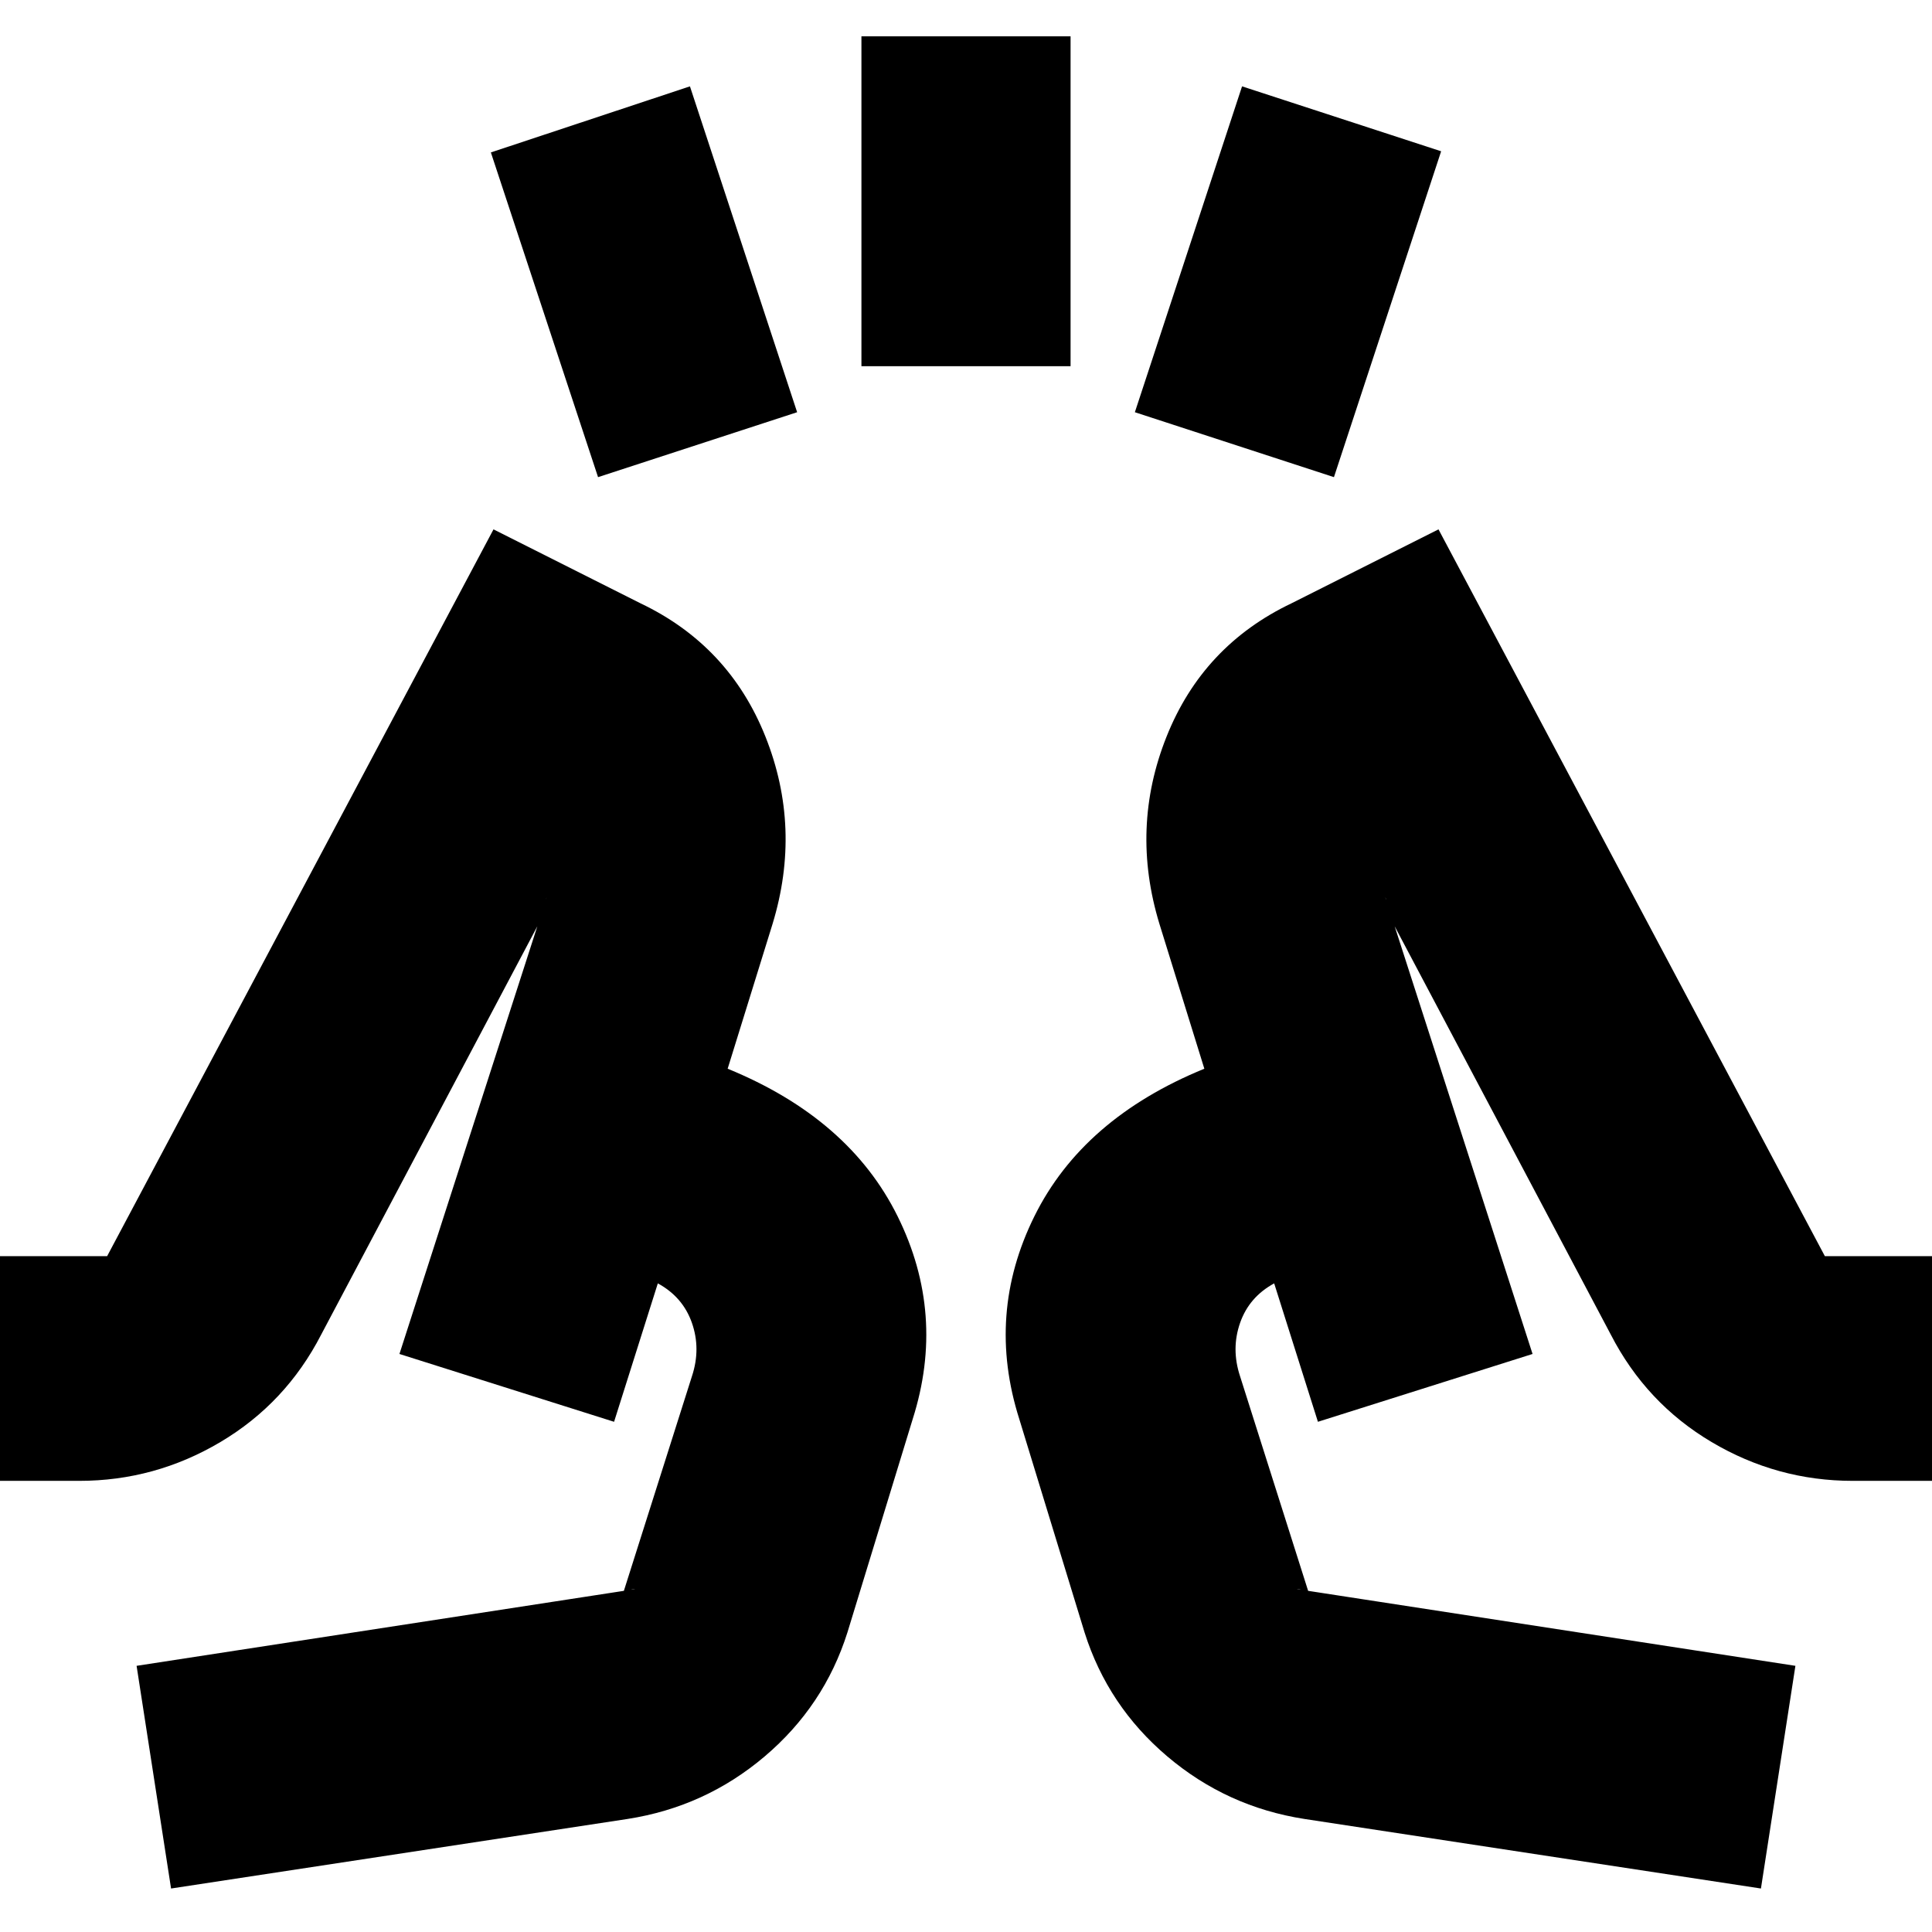 <svg xmlns="http://www.w3.org/2000/svg" height="24" viewBox="0 -960 960 960" width="24"><path d="m297.17-722.91-53.26-161.35 98.92-32.83 53.26 161.92-98.92 32.26Zm130.87-55.13v-163.92h103.92v163.92H428.04Zm234.79 55.13-98.92-32.26 53.26-161.92 98.92 32.26-53.26 161.92ZM85-21.61 67.87-132.26l247.78-38.13q-2.82 0-4.52 1.98-1.7 1.98-2.83 4.24l35.57-112.13q4.43-13.54-.07-26.39-4.5-12.85-16.93-19.61l-21.74 68.78-106.65-33.7 73.17-226.95q-.56 1.35-.56 2.94 0 1.58.56 2.71L159.61-296.87q-17.57 34.13-50.09 53.41Q77-224.17 39.35-224.17H-8.48v-111.66h67.22q-2.83 0-4.84 1.19-2.01 1.18-3.07 3.34l194.39-365.66 72.95 36.7q44.13 21 62.2 66.35 18.06 45.34 3.5 93.04l-22.3 71.91q60.39 24.7 84.45 73.33 24.07 48.63 7.5 100.76l-32.43 106q-11.57 36.57-41.13 61.63-29.57 25.07-68.13 31.07L85-21.61Zm790 0L648.17-56.17q-38.56-6-68.13-31.07-29.56-25.06-41.13-61.63l-32.43-106q-16.57-52.13 7.5-100.76 24.06-48.63 84.45-73.33l-22.3-71.91q-14.56-47.7 3.5-93.04 18.07-45.35 62.2-66.35l72.95-36.7L909.17-331.3q-1.06-2.16-3.07-3.34-2.01-1.19-4.84-1.19h67.22v111.66h-47.83q-37.65 0-70.17-19.29-32.52-19.28-50.09-53.41L688.35-508.52q.56-1.36.56-2.94 0-1.58-.56-2.71l73.17 226.95-106.65 33.7-21.74-68.78q-12.43 6.76-16.93 19.61t-.07 26.39l35.57 112.13q-1.13-2.26-2.83-4.24-1.7-1.98-4.52-1.98l247.78 38.13L875-21.61ZM198.48-287.22Zm563.04 0Zm-106.65 33.7-56.44-175.44 56.44 175.44Zm-293.3-175.44-56.44 175.44 56.44-175.44Z"/></svg>